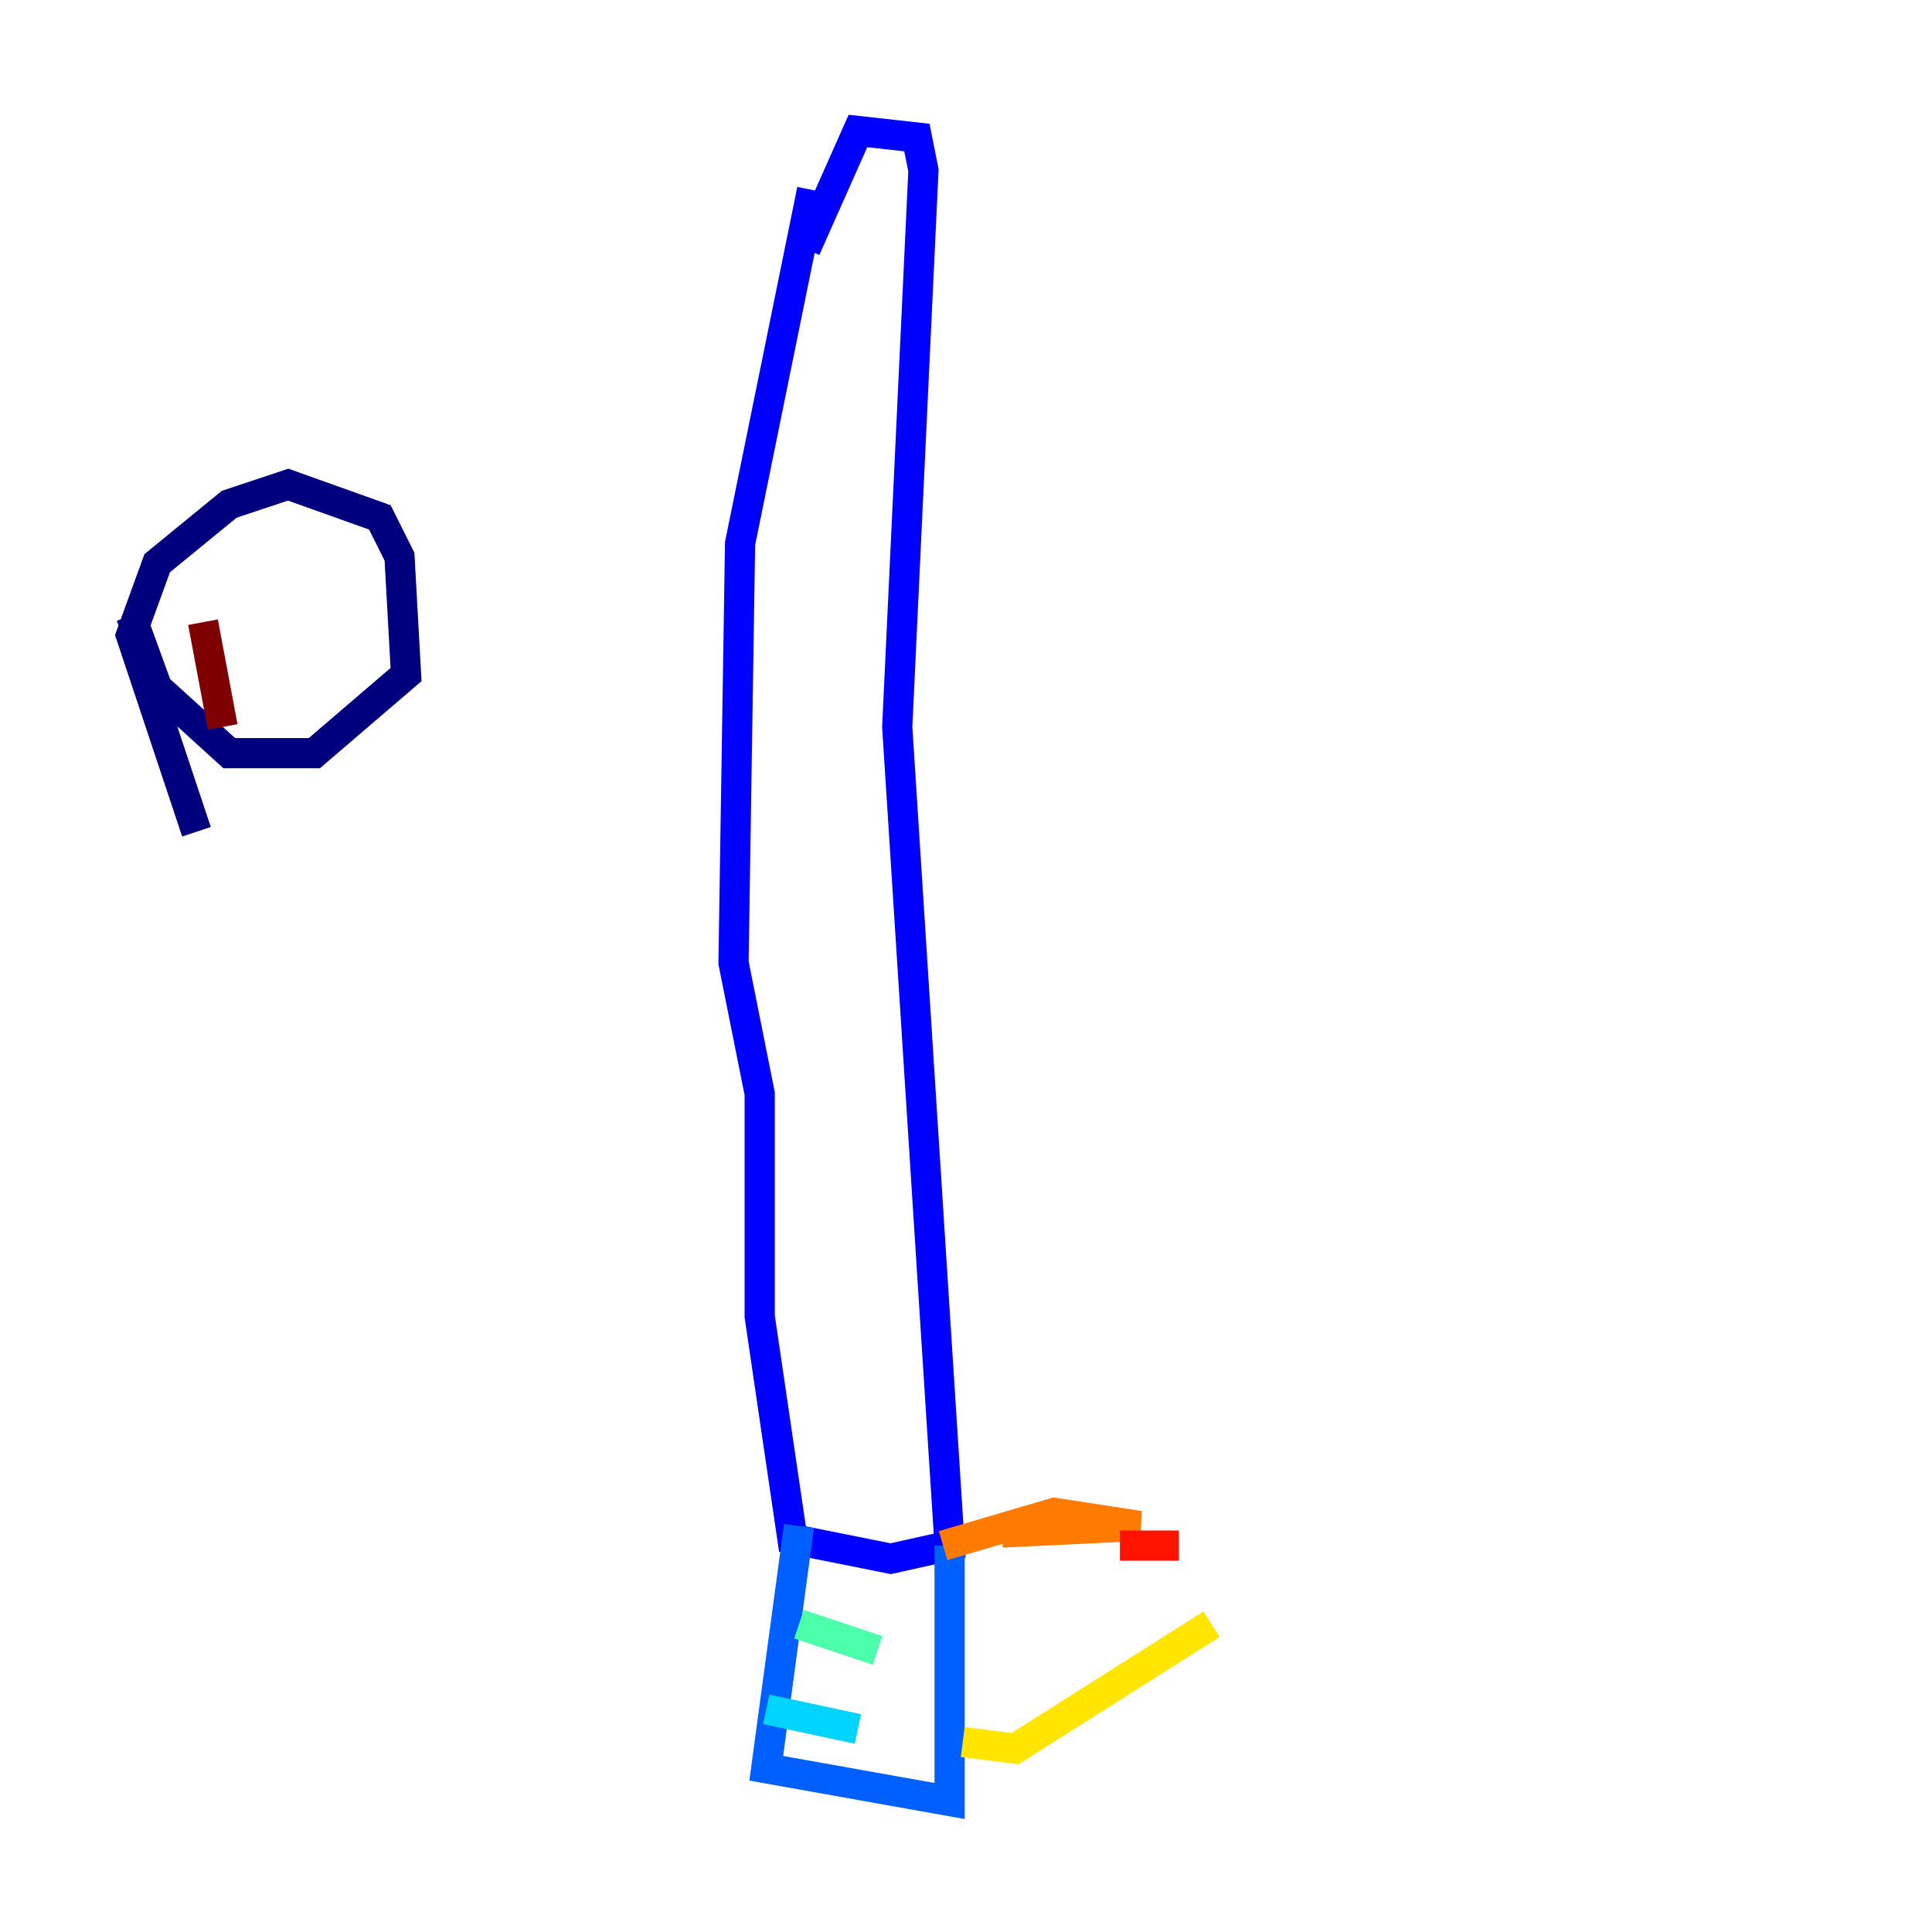 <?xml version="1.0" encoding="utf-8" ?>
<svg baseProfile="tiny" height="128" version="1.2" viewBox="0,0,128,128" width="128" xmlns="http://www.w3.org/2000/svg" xmlns:ev="http://www.w3.org/2001/xml-events" xmlns:xlink="http://www.w3.org/1999/xlink"><defs /><polyline fill="none" points="13.017,55.105 8.678,42.088 10.414,37.315 15.186,33.41 19.091,32.108 25.166,34.278 26.468,36.881 26.902,44.691 20.827,49.898 15.186,49.898 10.414,45.559 8.678,40.786" stroke="#00007f" stroke-width="2" /><polyline fill="none" points="53.803,12.583 49.031,36.014 48.597,63.783 50.332,72.461 50.332,87.214 52.502,101.966 59.01,103.268 62.915,102.4 59.444,48.163 61.18,11.281 60.746,9.112 56.841,8.678 53.37,16.488" stroke="#0000fe" stroke-width="2" /><polyline fill="none" points="52.936,101.098 50.766,117.153 62.915,119.322 62.915,102.4" stroke="#0060ff" stroke-width="2" /><polyline fill="none" points="50.766,113.248 56.841,114.549" stroke="#00d4ff" stroke-width="2" /><polyline fill="none" points="52.936,107.607 58.142,109.342" stroke="#4cffaa" stroke-width="2" /><polyline fill="none" points="53.37,103.702 53.37,103.702" stroke="#aaff4c" stroke-width="2" /><polyline fill="none" points="63.783,115.417 67.254,115.851 80.271,107.607" stroke="#ffe500" stroke-width="2" /><polyline fill="none" points="66.386,101.532 75.498,101.098 69.858,100.231 62.481,102.4" stroke="#ff7a00" stroke-width="2" /><polyline fill="none" points="74.197,102.4 78.102,102.4" stroke="#fe1200" stroke-width="2" /><polyline fill="none" points="14.752,48.163 13.451,41.22" stroke="#7f0000" stroke-width="2" /></svg>